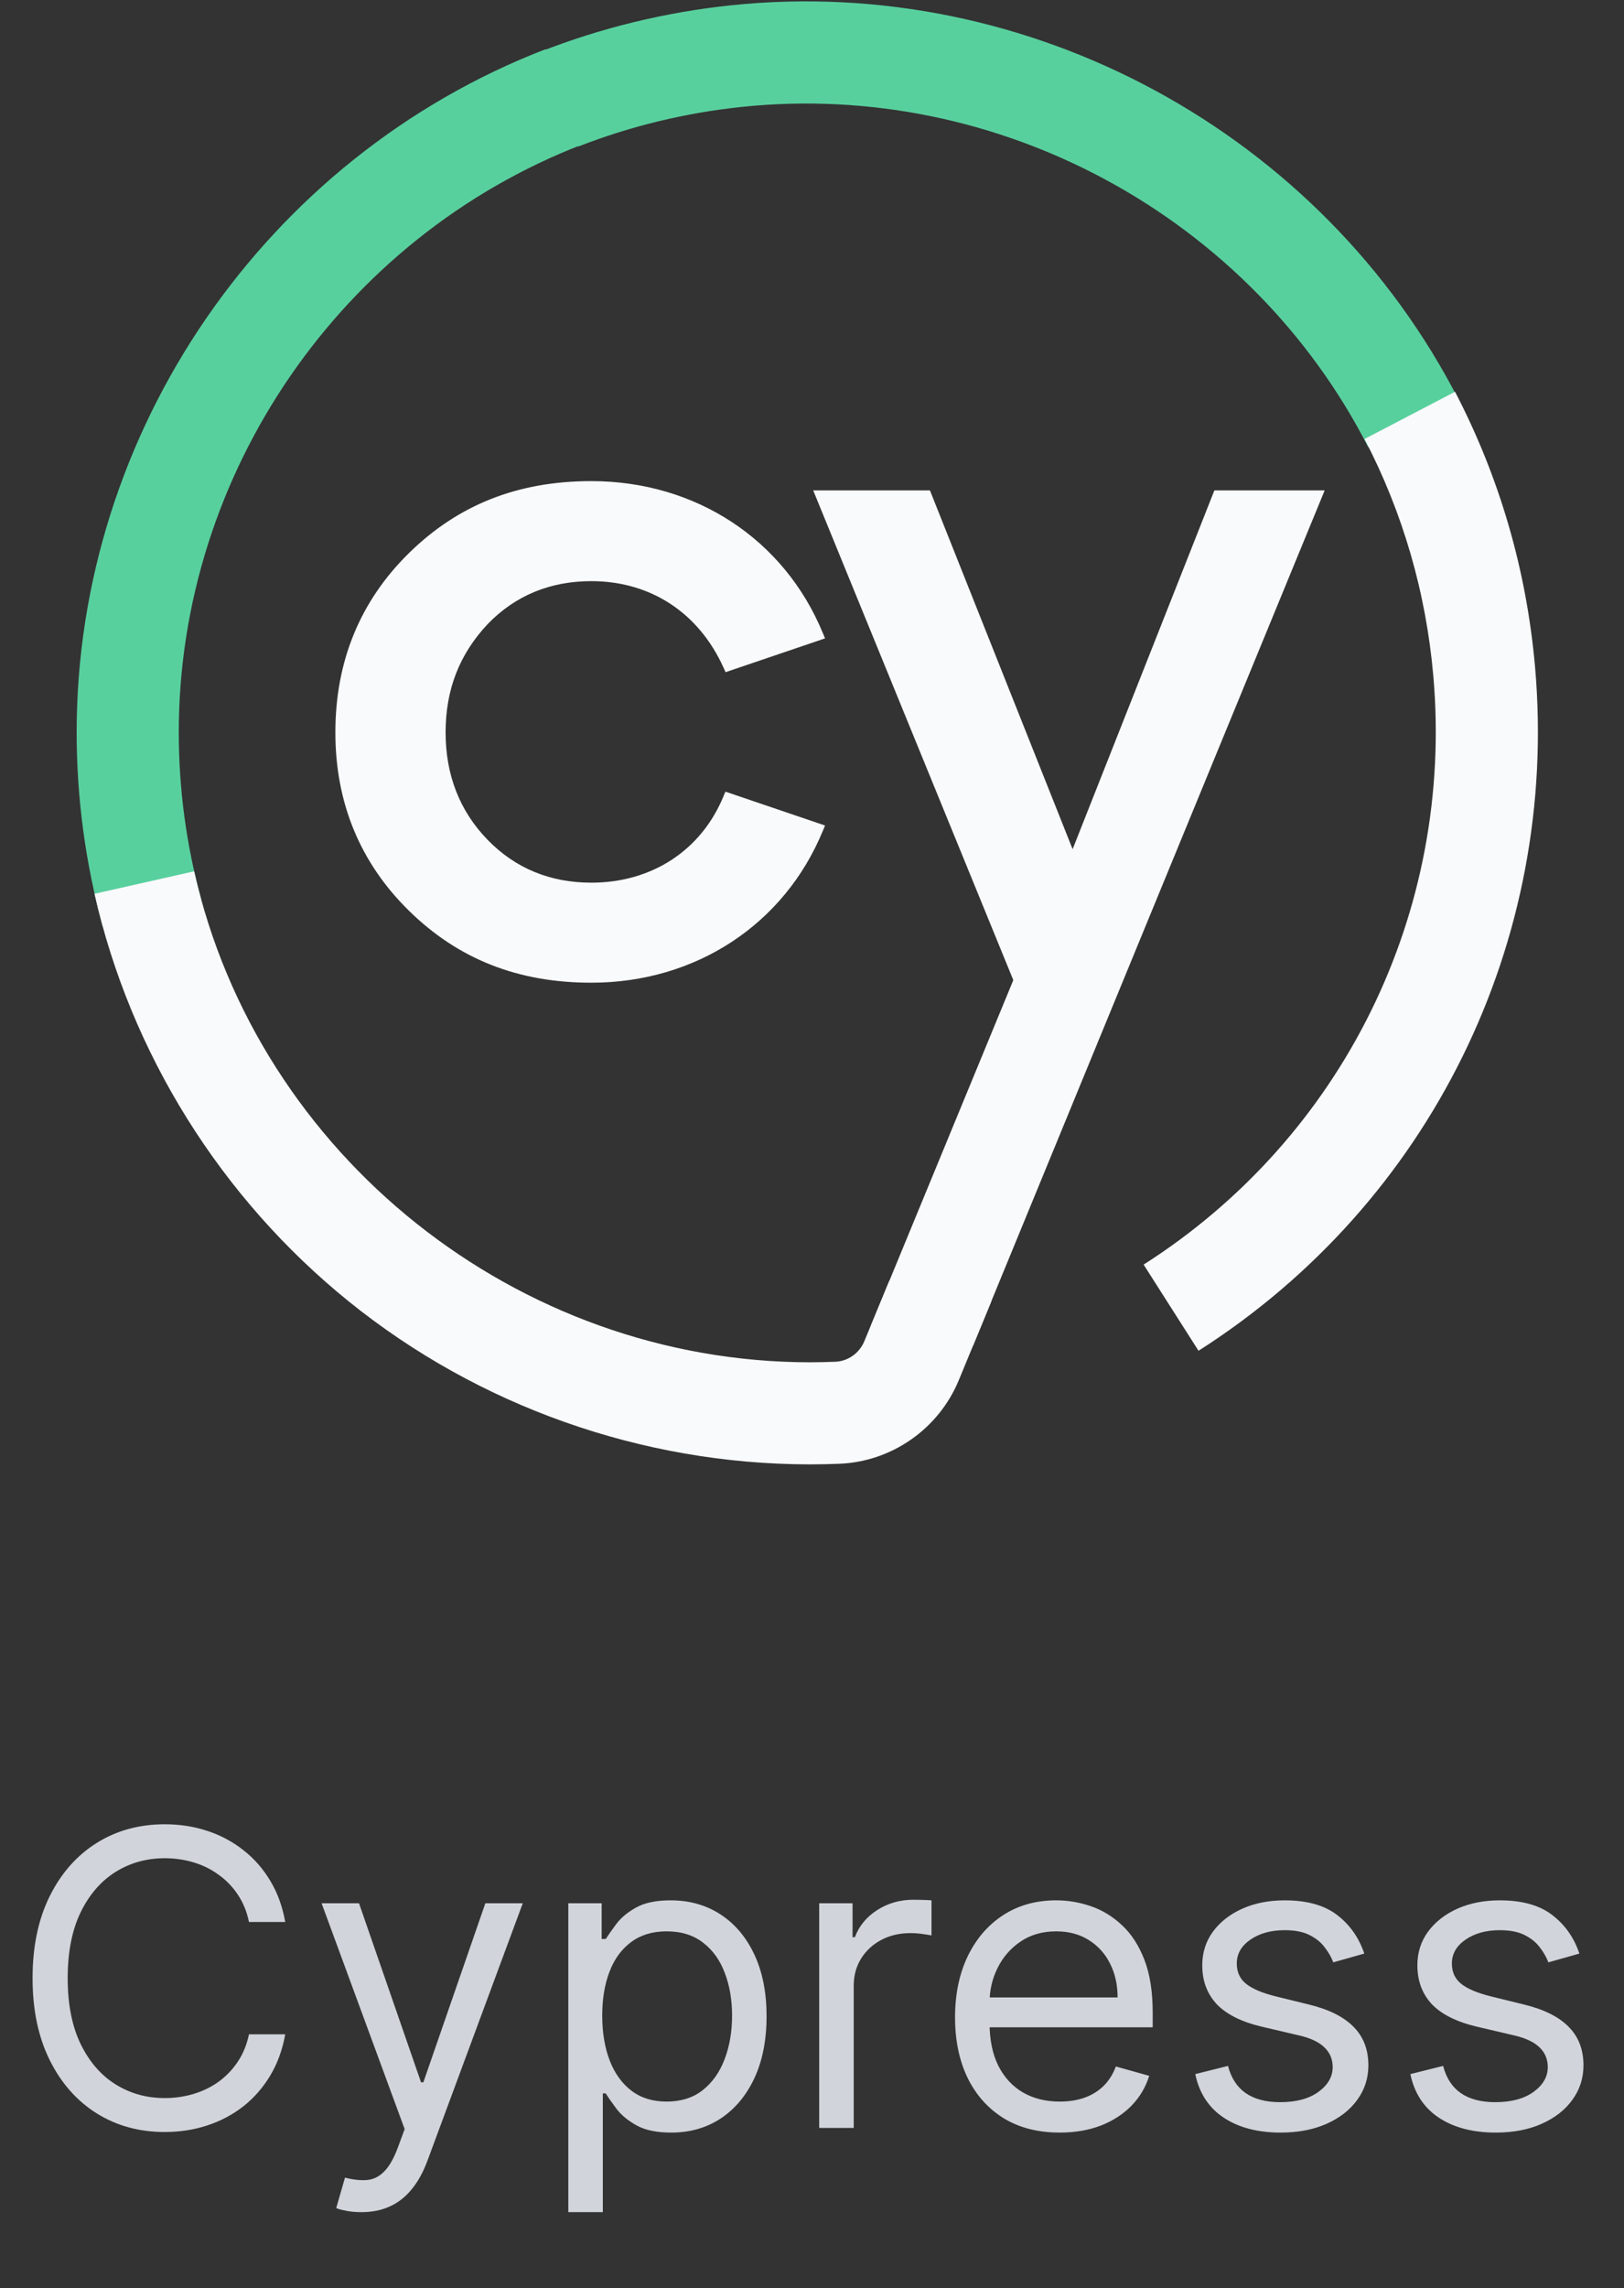 <svg width="71" height="100" viewBox="0 0 71 100" fill="none" xmlns="http://www.w3.org/2000/svg">
<rect x="0" y="0" width="71" height="100" fill="#333333" stroke="none"/>
<g clip-path="url(#clip0_327_1938)">
<g clip-path="url(#clip1_327_1938)">
<path d="M4.489 40.478C3.735 37.731 3.351 34.876 3.351 32.002C3.351 18.879 11.592 6.88 23.86 2.148L25.469 6.311C14.909 10.385 7.816 20.709 7.816 32.002C7.816 34.479 8.145 36.932 8.794 39.296L4.489 40.478Z" fill="#58D09E"/>
<path d="M23.646 2.251C26.3 1.213 29.098 0.532 31.957 0.232C45.008 -1.14 57.803 5.803 63.791 17.509L59.819 19.544C54.663 9.467 43.655 3.493 32.424 4.673C29.96 4.932 27.555 5.516 25.271 6.408L23.646 2.251Z" fill="#58D09E"/>
<path d="M49.998 55.269C58.712 49.714 63.566 39.856 62.664 29.547C62.345 25.895 61.331 22.407 59.656 19.186L63.613 17.122C65.561 20.866 66.74 24.915 67.112 29.158C68.159 41.134 62.523 52.582 52.398 59.035L49.998 55.269Z" fill="#F9FAFB"/>
<path d="M25.853 25.399C28.443 25.399 30.552 26.78 31.636 29.189L31.722 29.377L36.071 27.9L35.978 27.678C34.294 23.576 30.415 21.027 25.853 21.027C22.646 21.027 20.04 22.055 17.886 24.166C15.746 26.263 14.662 28.901 14.662 32.009C14.662 35.089 15.746 37.713 17.886 39.81C20.04 41.921 22.646 42.949 25.853 42.949C30.415 42.949 34.294 40.4 35.978 36.302L36.071 36.079L31.715 34.599L31.633 34.794C30.662 37.162 28.501 38.577 25.853 38.577C24.049 38.577 22.526 37.946 21.319 36.706C20.098 35.449 19.481 33.869 19.481 32.012C19.481 30.141 20.084 28.593 21.319 27.277C22.523 26.03 24.049 25.399 25.853 25.399Z" fill="#F9FAFB"/>
<path d="M53.092 21.432L46.894 37.114L40.656 21.432H35.552L44.301 42.836L38.077 57.932L42.539 58.819L57.914 21.432H53.092Z" fill="#F9FAFB"/>
<path d="M38.875 55.986L37.788 58.617C37.572 59.138 37.078 59.491 36.522 59.515C36.155 59.529 35.785 59.539 35.411 59.539C22.615 59.532 11.293 50.511 8.488 38.08L4.132 39.063C5.706 46.036 9.657 52.364 15.258 56.887C20.924 61.461 28.061 63.986 35.363 64C35.373 64 35.428 64 35.428 64C35.857 64 36.282 63.99 36.708 63.973C38.999 63.877 41.046 62.441 41.921 60.313L43.341 56.873L38.875 55.986Z" fill="#F9FAFB"/>
</g>
<path d="M12.47 84H10.885C10.791 83.544 10.627 83.144 10.393 82.798C10.162 82.453 9.881 82.163 9.549 81.929C9.221 81.69 8.856 81.511 8.456 81.392C8.055 81.273 7.638 81.213 7.203 81.213C6.41 81.213 5.692 81.413 5.049 81.814C4.41 82.215 3.9 82.805 3.521 83.585C3.146 84.364 2.959 85.321 2.959 86.454C2.959 87.588 3.146 88.545 3.521 89.325C3.9 90.104 4.41 90.695 5.049 91.095C5.692 91.496 6.41 91.696 7.203 91.696C7.638 91.696 8.055 91.636 8.456 91.517C8.856 91.398 9.221 91.221 9.549 90.987C9.881 90.748 10.162 90.456 10.393 90.111C10.627 89.761 10.791 89.361 10.885 88.909H12.47C12.351 89.578 12.133 90.177 11.818 90.705C11.503 91.234 11.111 91.683 10.642 92.054C10.173 92.421 9.647 92.7 9.063 92.891C8.483 93.083 7.863 93.179 7.203 93.179C6.086 93.179 5.093 92.906 4.224 92.361C3.355 91.815 2.671 91.04 2.172 90.034C1.674 89.028 1.424 87.835 1.424 86.454C1.424 85.074 1.674 83.881 2.172 82.875C2.671 81.869 3.355 81.094 4.224 80.548C5.093 80.003 6.086 79.73 7.203 79.73C7.863 79.73 8.483 79.826 9.063 80.018C9.647 80.21 10.173 80.491 10.642 80.862C11.111 81.228 11.503 81.675 11.818 82.204C12.133 82.728 12.351 83.327 12.47 84ZM15.799 96.682C15.543 96.682 15.315 96.66 15.115 96.618C14.914 96.579 14.776 96.541 14.699 96.503L15.083 95.173C15.449 95.267 15.773 95.301 16.054 95.276C16.335 95.25 16.585 95.124 16.802 94.898C17.024 94.677 17.226 94.317 17.409 93.818L17.691 93.051L14.06 83.182H15.696L18.407 91.006H18.509L21.219 83.182H22.855L18.688 94.432C18.5 94.939 18.268 95.359 17.991 95.691C17.714 96.028 17.392 96.277 17.026 96.439C16.664 96.601 16.255 96.682 15.799 96.682ZM24.846 96.682V83.182H26.304V84.742H26.483C26.594 84.571 26.747 84.354 26.943 84.09C27.143 83.821 27.429 83.582 27.8 83.374C28.175 83.16 28.682 83.054 29.321 83.054C30.148 83.054 30.876 83.261 31.507 83.674C32.138 84.087 32.63 84.673 32.984 85.432C33.337 86.19 33.514 87.085 33.514 88.117C33.514 89.156 33.337 90.058 32.984 90.82C32.63 91.579 32.14 92.167 31.513 92.585C30.887 92.998 30.165 93.204 29.346 93.204C28.716 93.204 28.211 93.1 27.832 92.891C27.452 92.678 27.16 92.438 26.956 92.169C26.751 91.896 26.594 91.671 26.483 91.492H26.355V96.682H24.846ZM26.329 88.091C26.329 88.832 26.438 89.487 26.655 90.053C26.873 90.616 27.19 91.057 27.608 91.376C28.026 91.692 28.537 91.849 29.142 91.849C29.773 91.849 30.299 91.683 30.721 91.351C31.147 91.014 31.466 90.562 31.68 89.996C31.897 89.425 32.006 88.79 32.006 88.091C32.006 87.401 31.899 86.778 31.686 86.224C31.477 85.666 31.16 85.225 30.734 84.901C30.312 84.573 29.781 84.409 29.142 84.409C28.528 84.409 28.013 84.565 27.595 84.876C27.177 85.183 26.862 85.613 26.649 86.167C26.436 86.717 26.329 87.358 26.329 88.091ZM35.815 93V83.182H37.273V84.665H37.375C37.554 84.179 37.878 83.785 38.346 83.482C38.815 83.18 39.344 83.028 39.932 83.028C40.042 83.028 40.181 83.031 40.347 83.035C40.513 83.039 40.639 83.046 40.724 83.054V84.588C40.673 84.575 40.556 84.556 40.373 84.531C40.194 84.501 40.004 84.486 39.804 84.486C39.327 84.486 38.901 84.586 38.526 84.786C38.155 84.982 37.861 85.255 37.643 85.604C37.43 85.95 37.324 86.344 37.324 86.787V93H35.815ZM46.33 93.204C45.384 93.204 44.568 92.996 43.882 92.578C43.2 92.156 42.674 91.568 42.303 90.814C41.937 90.055 41.754 89.173 41.754 88.168C41.754 87.162 41.937 86.276 42.303 85.508C42.674 84.737 43.19 84.136 43.85 83.706C44.515 83.271 45.29 83.054 46.177 83.054C46.688 83.054 47.193 83.139 47.692 83.31C48.19 83.48 48.644 83.757 49.053 84.141C49.462 84.52 49.788 85.023 50.031 85.649C50.274 86.276 50.395 87.047 50.395 87.963V88.602H42.827V87.298H48.861C48.861 86.744 48.751 86.25 48.529 85.815C48.312 85.381 48.001 85.038 47.596 84.786C47.195 84.535 46.722 84.409 46.177 84.409C45.576 84.409 45.056 84.558 44.617 84.856C44.182 85.151 43.848 85.534 43.614 86.007C43.379 86.48 43.262 86.987 43.262 87.528V88.398C43.262 89.139 43.39 89.768 43.645 90.283C43.906 90.795 44.266 91.185 44.726 91.453C45.186 91.717 45.721 91.849 46.33 91.849C46.727 91.849 47.084 91.794 47.404 91.683C47.728 91.568 48.007 91.398 48.241 91.172C48.476 90.942 48.657 90.656 48.785 90.315L50.242 90.724C50.089 91.219 49.831 91.653 49.469 92.028C49.106 92.399 48.659 92.689 48.126 92.898C47.594 93.102 46.995 93.204 46.33 93.204ZM59.645 85.381L58.29 85.764C58.205 85.538 58.079 85.319 57.913 85.106C57.751 84.888 57.529 84.71 57.248 84.569C56.967 84.428 56.606 84.358 56.167 84.358C55.567 84.358 55.066 84.496 54.665 84.773C54.269 85.046 54.071 85.394 54.071 85.815C54.071 86.19 54.207 86.487 54.48 86.704C54.753 86.921 55.179 87.102 55.758 87.247L57.216 87.605C58.094 87.818 58.748 88.144 59.178 88.583C59.609 89.018 59.824 89.578 59.824 90.264C59.824 90.827 59.662 91.329 59.338 91.773C59.018 92.216 58.571 92.565 57.996 92.821C57.42 93.077 56.751 93.204 55.989 93.204C54.987 93.204 54.158 92.987 53.502 92.553C52.846 92.118 52.43 91.483 52.256 90.648L53.687 90.29C53.824 90.818 54.082 91.215 54.461 91.479C54.844 91.743 55.345 91.875 55.963 91.875C56.666 91.875 57.224 91.726 57.638 91.428C58.055 91.125 58.264 90.763 58.264 90.341C58.264 90 58.145 89.715 57.906 89.484C57.667 89.25 57.301 89.075 56.807 88.96L55.17 88.577C54.271 88.364 53.611 88.033 53.189 87.586C52.771 87.134 52.562 86.57 52.562 85.892C52.562 85.338 52.718 84.848 53.029 84.422C53.344 83.996 53.773 83.661 54.314 83.418C54.859 83.175 55.477 83.054 56.167 83.054C57.139 83.054 57.902 83.267 58.456 83.693C59.014 84.119 59.41 84.682 59.645 85.381ZM69.049 85.381L67.694 85.764C67.609 85.538 67.483 85.319 67.317 85.106C67.155 84.888 66.933 84.71 66.652 84.569C66.371 84.428 66.011 84.358 65.572 84.358C64.971 84.358 64.47 84.496 64.07 84.773C63.673 85.046 63.475 85.394 63.475 85.815C63.475 86.19 63.612 86.487 63.884 86.704C64.157 86.921 64.583 87.102 65.163 87.247L66.62 87.605C67.498 87.818 68.152 88.144 68.582 88.583C69.013 89.018 69.228 89.578 69.228 90.264C69.228 90.827 69.066 91.329 68.742 91.773C68.423 92.216 67.975 92.565 67.4 92.821C66.825 93.077 66.156 93.204 65.393 93.204C64.391 93.204 63.563 92.987 62.906 92.553C62.25 92.118 61.835 91.483 61.66 90.648L63.092 90.29C63.228 90.818 63.486 91.215 63.865 91.479C64.249 91.743 64.749 91.875 65.367 91.875C66.07 91.875 66.629 91.726 67.042 91.428C67.46 91.125 67.668 90.763 67.668 90.341C67.668 90 67.549 89.715 67.311 89.484C67.072 89.25 66.705 89.075 66.211 88.96L64.575 88.577C63.675 88.364 63.015 88.033 62.593 87.586C62.175 87.134 61.967 86.57 61.967 85.892C61.967 85.338 62.122 84.848 62.433 84.422C62.749 83.996 63.177 83.661 63.718 83.418C64.264 83.175 64.882 83.054 65.572 83.054C66.543 83.054 67.306 83.267 67.86 83.693C68.418 84.119 68.815 84.682 69.049 85.381Z" fill="#D1D5DB"/>
</g>
<defs>
<clipPath id="clip0_327_1938">
<rect width="70" height="100" fill="white" transform="translate(0.351)"/>
</clipPath>
<clipPath id="clip1_327_1938">
<rect width="64" height="64" fill="white" transform="translate(3.351)"/>
</clipPath>
</defs>
</svg>

